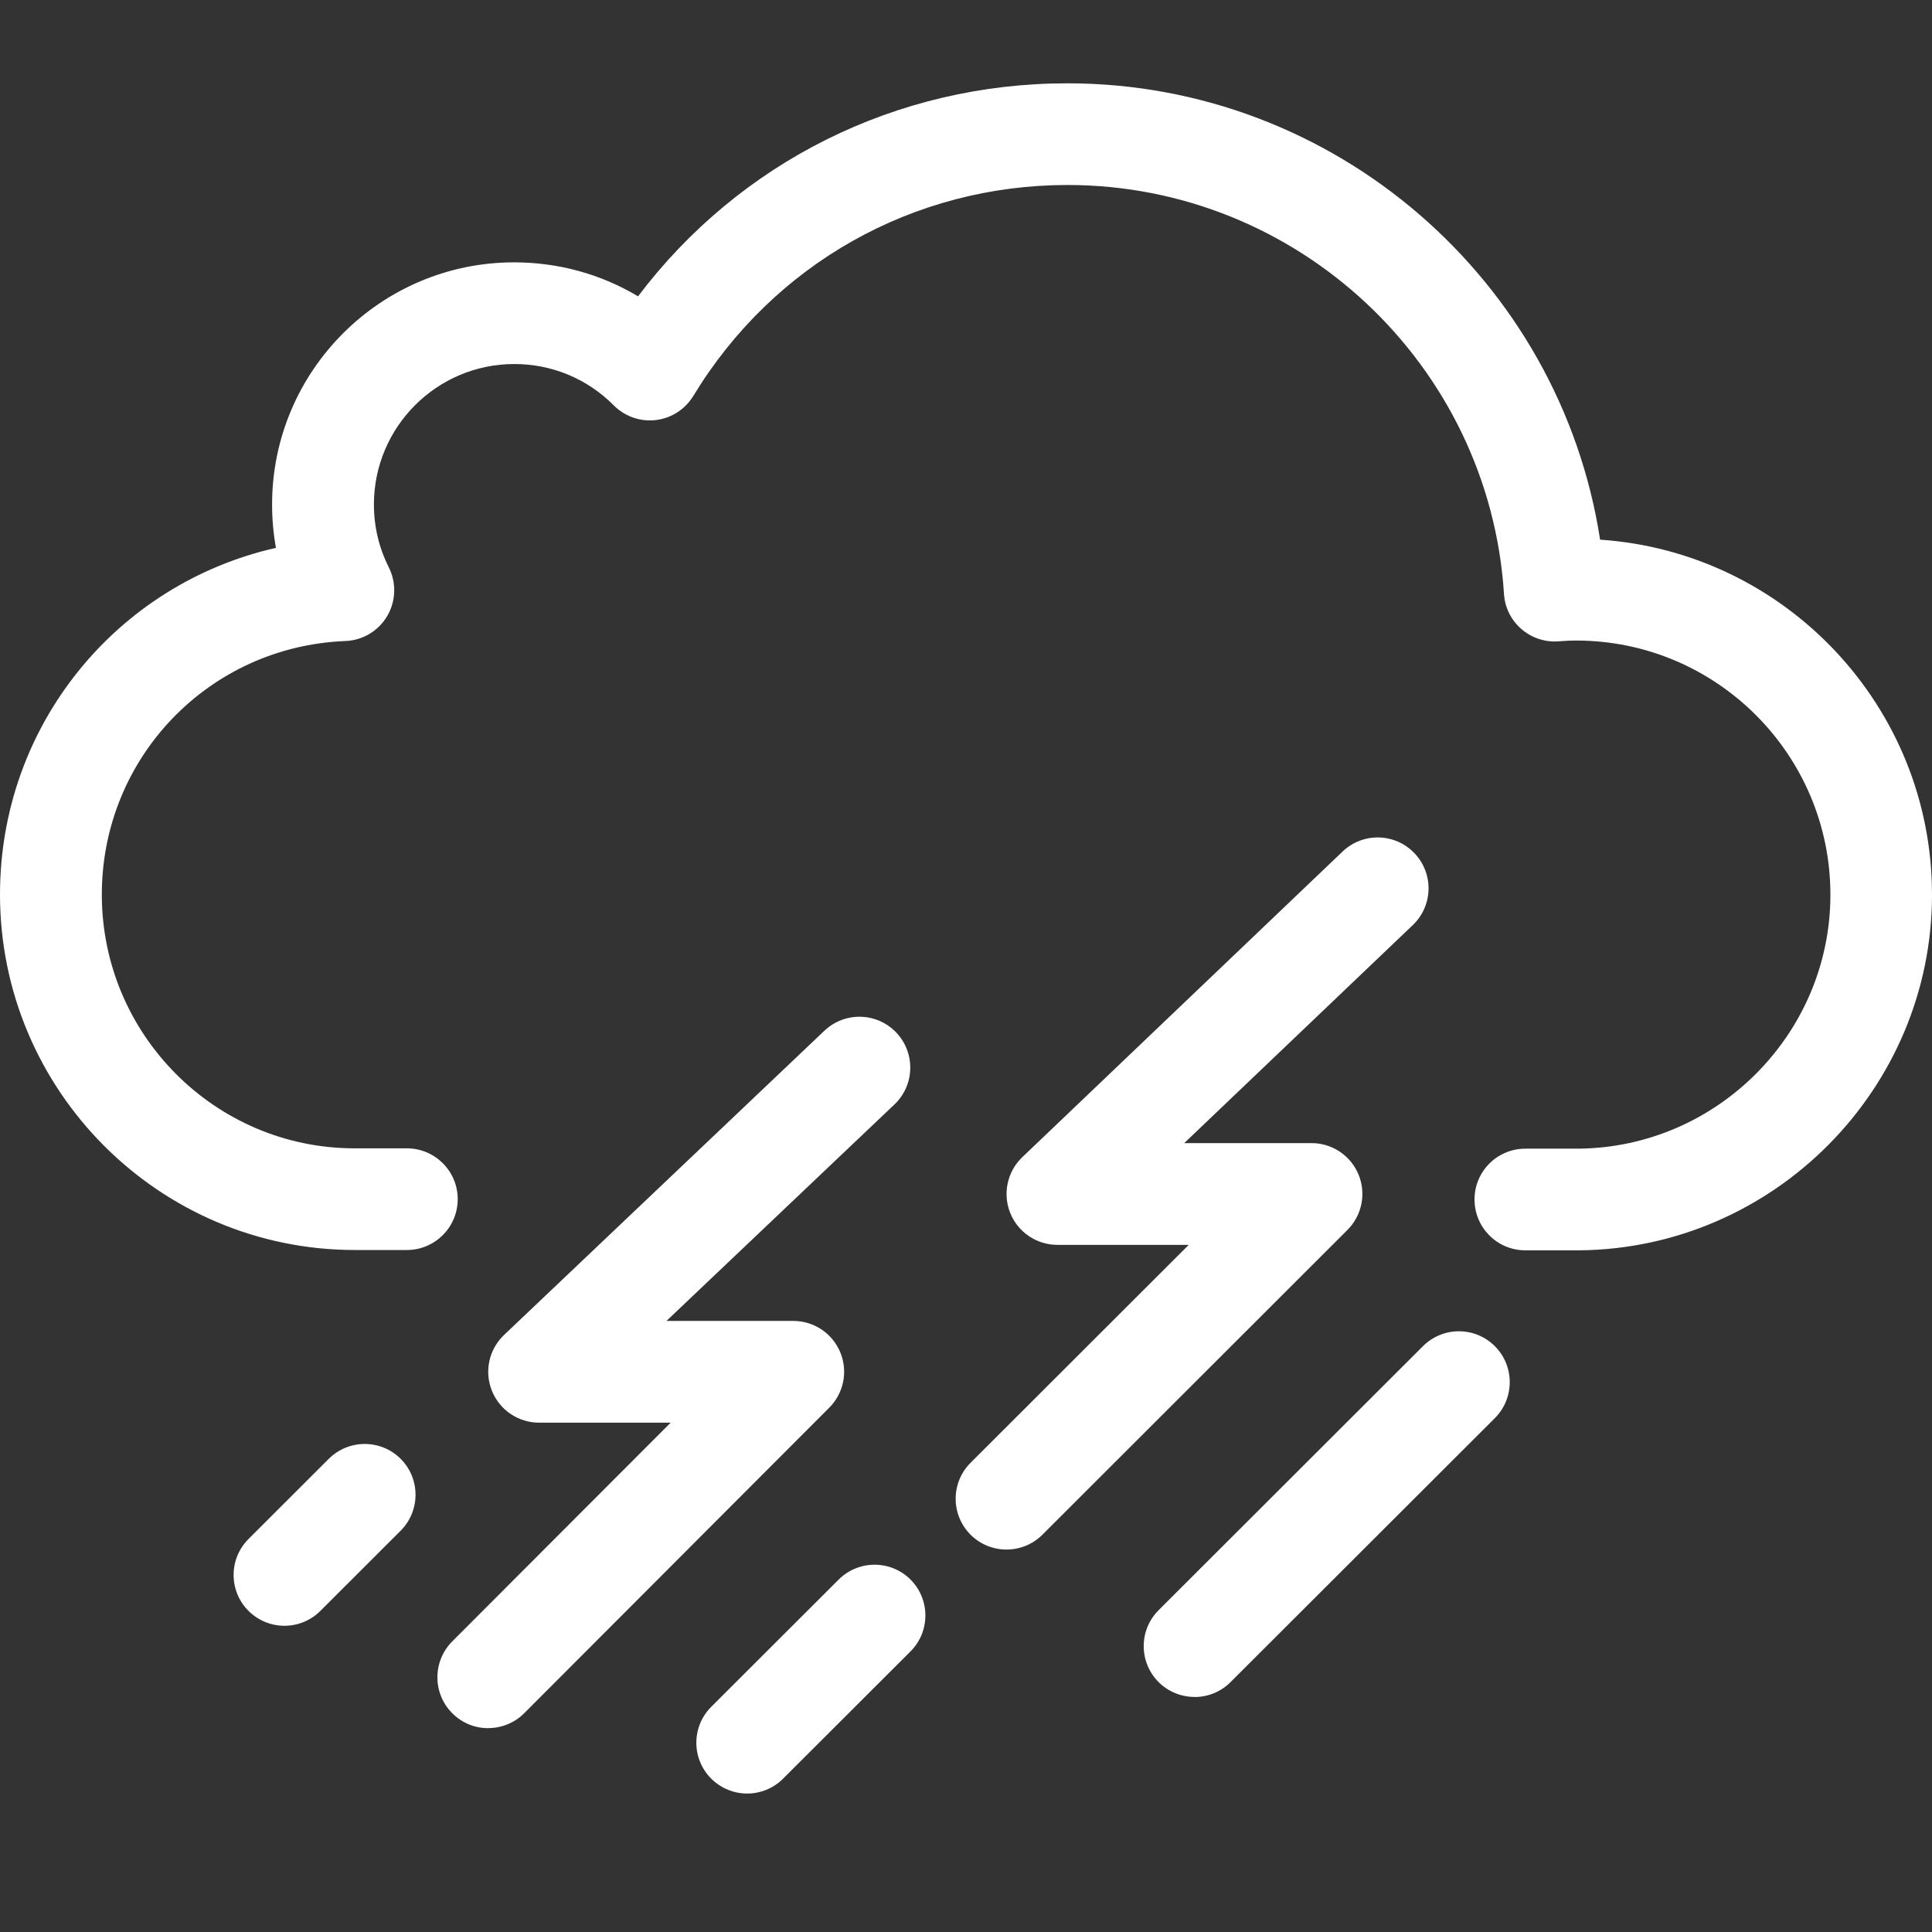 <svg fill="none" xmlns="http://www.w3.org/2000/svg" viewBox="0 0 24 24">
  <rect x="0" y="0" width="24" height="24" fill="#333333" stroke="none"/>
  <g clip-path="url(#clip0)" fill="#ffffff">
    <path d="M19.616 15.532l-.668-0c-.349-0-.631-.283-.631-.632 0-.349.283-.631.632-.631h0l.665 0c1.723-.019 3.124-1.433 3.124-3.155 0-1.741-1.417-3.157-3.159-3.157-.074 0-.154.005-.222.01-.168.012-.333-.044-.46-.155-.127-.111-.204-.267-.214-.435-.183-2.848-2.564-5.079-5.421-5.079-1.916 0-3.654.98-4.649 2.62-.101.166-.272.277-.465.3-.193.023-.386-.044-.523-.182-.33-.332-.769-.514-1.236-.514-.962 0-1.744.782-1.744 1.744 0 .274.062.537.185.782.096.192.089.42-.02.605-.109.185-.305.302-.519.31-1.697.067-3.026 1.45-3.026 3.15 0 1.738 1.409 3.152 3.14 3.152h.649c.349 0 .632.283.632.631 0 .349-.283.632-.632.632h-.649C1.975 15.526 0 13.546 0 11.111c0-2.102 1.452-3.859 3.428-4.305-.032-.177-.048-.357-.048-.54 0-1.658 1.349-3.007 3.007-3.007.551 0 1.079.147 1.539.422 1.262-1.669 3.209-2.646 5.334-2.646 3.321 0 6.12 2.446 6.617 5.669C22.177 6.858 24 8.777 24 11.114c0 2.412-1.964 4.394-4.378 4.418-.002 0-.004 0-.006 0z"/>
    <path d="M6.065 21.468c-.162 0-.323-.061-.446-.185-.247-.246-.247-.646-.001-.893l2.713-2.717H6.697c-.258 0-.491-.157-.587-.398-.096-.24-.036-.514.152-.692l3.979-3.779c.253-.24.653-.23.893.023.24.253.23.653-.023.893l-2.832 2.689h1.576c.255 0 .486.154.583.39.098.236.044.507-.137.688l-3.789 3.795c-.123.123-.285.185-.447.185zM12.503 19.249c-.162 0-.324-.062-.447-.185-.246-.247-.246-.647.001-.893l2.71-2.707h-1.632c-.258 0-.49-.157-.586-.397-.096-.24-.036-.514.15-.692l3.979-3.797c.252-.241.652-.232.893.021.241.252.232.652-.021.893L14.711 14.2h1.581c.256 0 .486.154.584.39.098.236.043.508-.137.688l-3.789 3.786c-.123.123-.285.185-.446.185zM9.282 22.28c-.162 0-.323-.062-.447-.185-.247-.247-.246-.647.001-.893l1.582-1.58c.247-.246.647-.246.893 0.0.246.247.246.647-.001.893l-1.582 1.58c-.123.123-.285.185-.446.185zM3.534 20.196c-.162 0-.323-.062-.447-.185-.247-.247-.246-.647 0-.893l.997-.996c.247-.246.647-.246.893 0.0.247.247.246.647-0.0.893l-.997.996c-.123.123-.285.185-.446.185zM14.839 21.08c-.162 0-.324-.062-.447-.185-.246-.247-.246-.647.001-.893l3.284-3.28c.247-.246.647-.246.893.001.246.247.246.647-0.0.893l-3.284 3.28c-.123.123-.285.185-.446.185z"/>
  </g>
  <defs>
    <clipPath id="clip0">
      <path fill="#fff" transform="translate(0 1)" d="M0 0h24v21.284H0z"/>
    </clipPath>
  </defs>
</svg>
